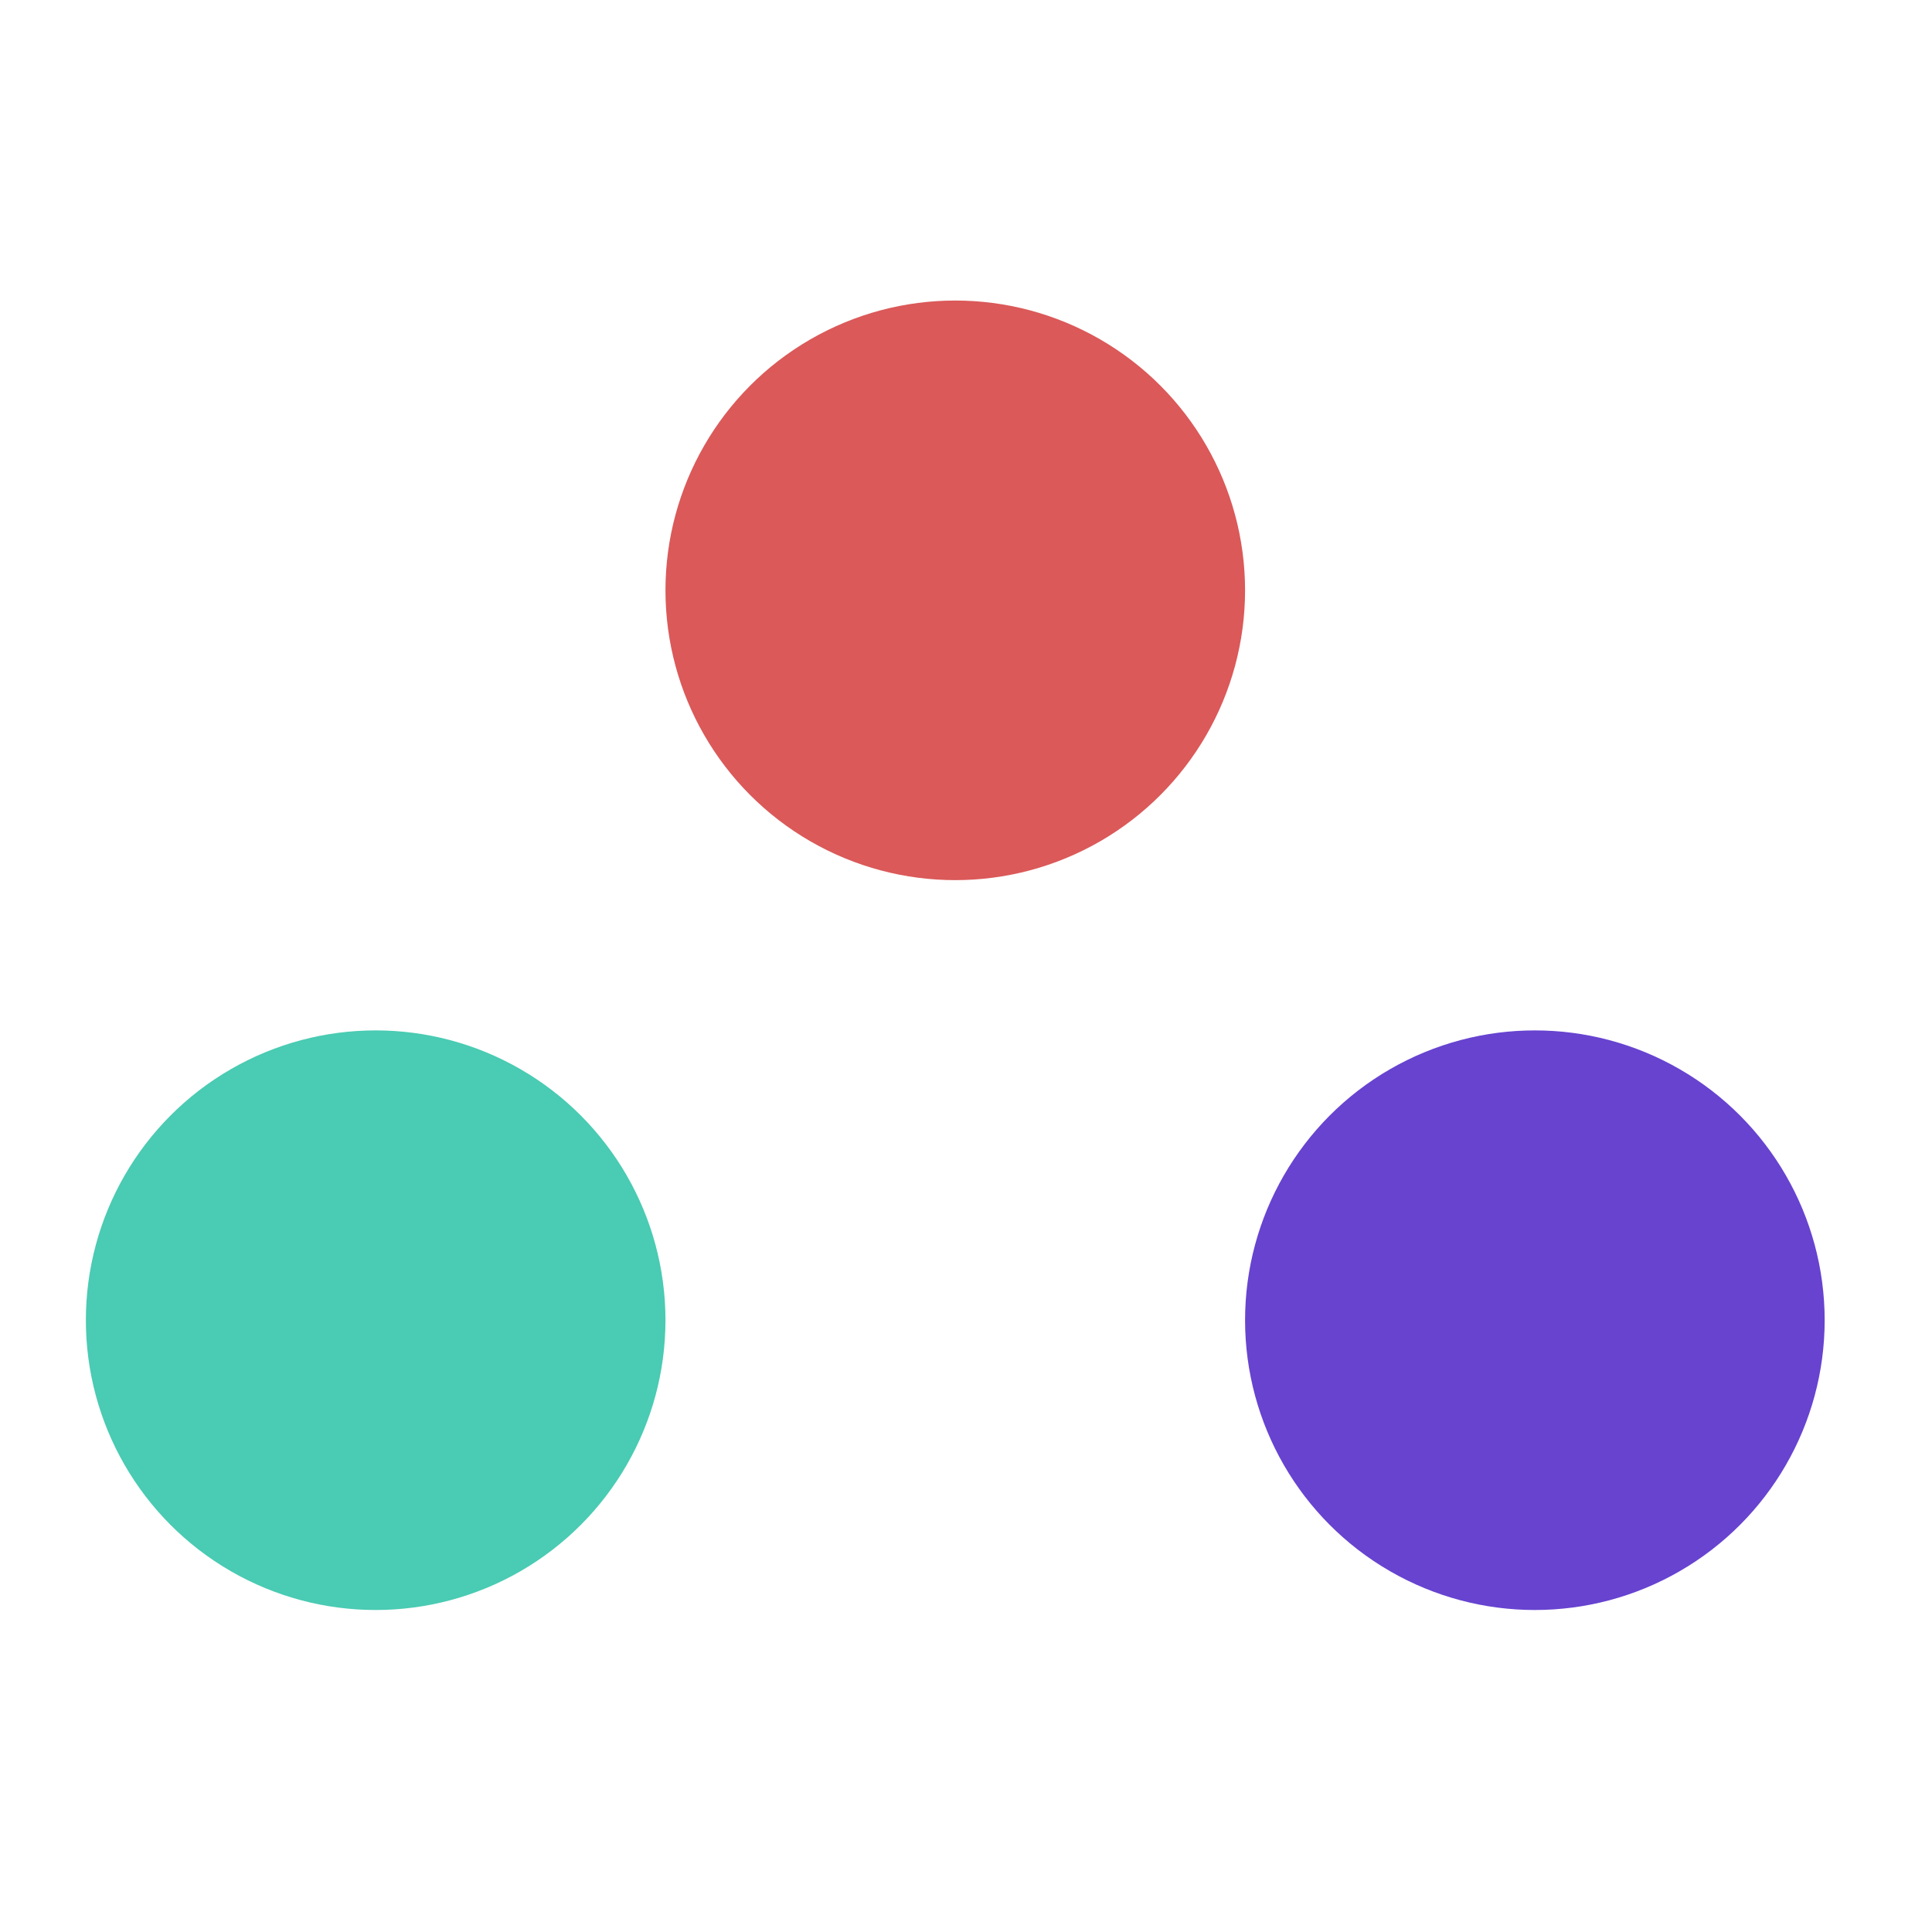 <svg width="90" height="90" viewBox="0 0 90 90" fill="none" xmlns="http://www.w3.org/2000/svg">
<circle cx="17.5" cy="61.5" r="13.5" fill="#4ACBB3"/>
<circle cx="44.5" cy="27.5" r="13.5" fill="#DB5959"/>
<circle cx="71.5" cy="61.5" r="13.5" fill="#6743D0"/>
</svg>
